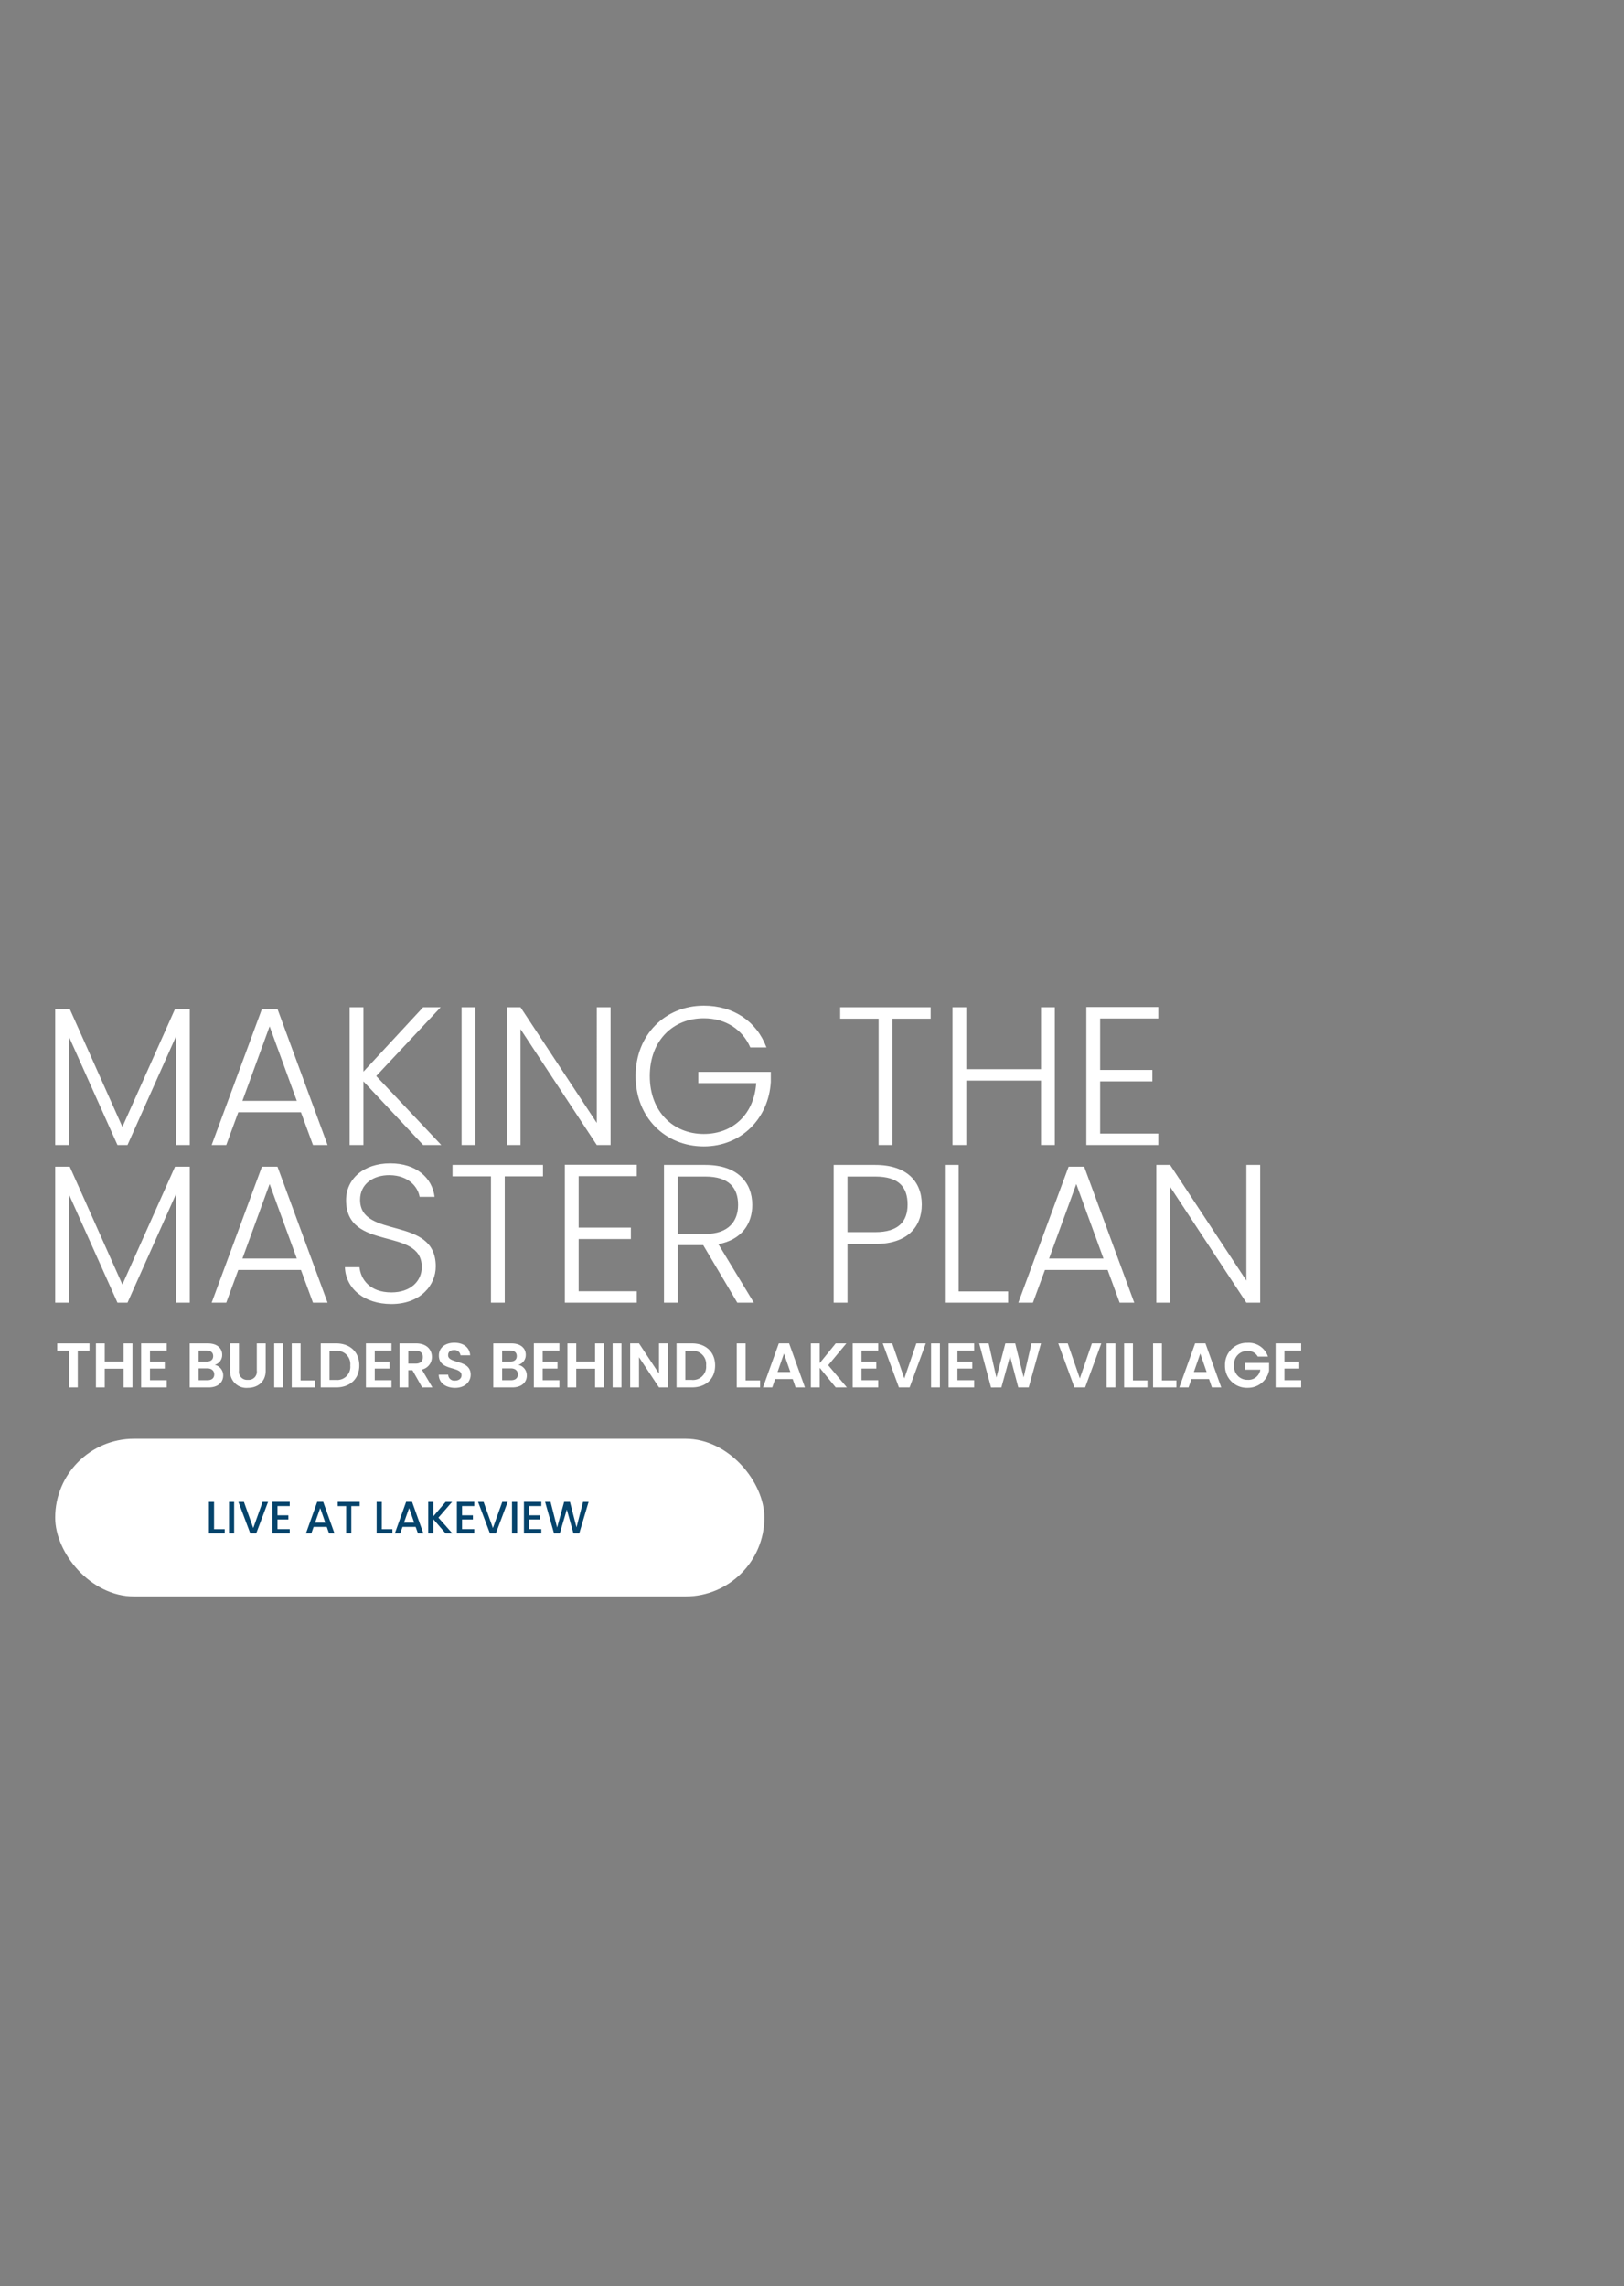 <svg xmlns="http://www.w3.org/2000/svg" width="412" height="580" viewBox="0 0 412 580">
  <rect x="0" y="0" width="412" height="580" fill="#808080" stroke="none"/>
  <defs>
    <style>
      .cls-1 {
        fill: rgba(255,255,255,0);
      }

      .cls-2 {
        fill: #fff;
      }

      .cls-3 {
        fill: #05446c;
      }
    </style>
  </defs>
  <g id="plan-420" transform="translate(-158.911 -215.296)">
    <rect id="hero-420" class="cls-1" width="412" height="580" transform="translate(158.911 215.296)"/>
    <g id="btn-HERO" transform="translate(172.911 668.77)">
      <rect id="Rectangle_447" data-name="Rectangle 447" class="cls-2" width="179.917" height="40" rx="20" transform="translate(0 -88.473)"/>
      <path id="Path_20968" data-name="Path 20968" class="cls-3" d="M1.2-11.125v7.977H5.206V-4.2h-2.7v-6.921ZM6.3-3.147H7.6v-7.977H6.3ZM12.448-4.49l-2.364-6.634h-1.4l3.007,7.977h1.515l3-7.977H14.824ZM21.7-11.136H17.292v7.989H21.7V-4.215H18.6V-6.66h2.755V-7.727H18.6v-2.341h3.1Zm9.974,7.989h1.377l-2.858-7.989H28.678L25.82-3.147h1.366l.574-1.63H31.1Zm-.941-2.7H28.127l1.308-3.707Zm3.145-4.212h2.135v6.91h1.308v-6.91h2.123v-1.067H33.877Zm9.871-1.067v7.977h4.006V-4.2h-2.7v-6.921ZM54.227-3.147H55.6l-2.858-7.989H51.232L48.374-3.147h1.366l.574-1.63h3.34Zm-.941-2.7H50.681l1.308-3.707Zm7.954,2.7h1.71L59.427-7.13l3.466-3.994H61.252l-3.1,3.638v-3.638H56.844v7.977h1.308v-3.57Zm7.277-7.989H64.11v7.989h4.407V-4.215h-3.1V-6.66h2.755V-7.727H65.418v-2.341h3.1ZM73.246-4.49l-2.364-6.634h-1.4l3.007,7.977H74l3-7.977H75.622ZM78.09-3.147H79.4v-7.977H78.09Zm7.438-7.989H81.12v7.989h4.407V-4.215h-3.1V-6.66h2.755V-7.727H82.428v-2.341h3.1Zm3.225,8,1.469-.011L92-9.185l1.676,6.037h1.481l2.364-7.977h-1.4L94.457-4.663l-1.664-6.462H91.323l-1.791,6.5-1.653-6.5H86.491Z" transform="translate(37.8 -61.337)"/>
    </g>
    <path id="Path_20967" data-name="Path 20967" class="cls-2" d="M.512-9.36H3.488V0h2.24V-9.36H8.7v-1.808H.512ZM17.36,0H19.6V-11.168H17.36v4.592H12.576v-4.592h-2.24V0h2.24V-4.752H17.36ZM28.288-11.184h-6.48V0h6.48V-1.824h-4.24v-2.96h3.76V-6.56h-3.76v-2.8h4.24ZM40.352-3.3c0,.944-.64,1.472-1.728,1.472H36.368V-4.832h2.208C39.664-4.832,40.352-4.256,40.352-3.3ZM40.08-7.952c0,.912-.608,1.392-1.664,1.392H36.368v-2.8h2.048C39.472-9.36,40.08-8.848,40.08-7.952Zm2.544,4.928a2.708,2.708,0,0,0-2.16-2.7,2.575,2.575,0,0,0,1.9-2.56c0-1.664-1.3-2.88-3.632-2.88H34.128V0h4.816C41.264,0,42.624-1.248,42.624-3.024Zm1.76-1.248A4.132,4.132,0,0,0,48.848.112c2.448,0,4.56-1.44,4.56-4.384v-6.9H51.152v6.912A2.077,2.077,0,0,1,48.88-1.92a2.072,2.072,0,0,1-2.256-2.336v-6.912h-2.24ZM55.568,0h2.24V-11.168h-2.24Zm4.448-11.168V0h5.92V-1.776h-3.68v-9.392Zm11.248,0h-3.9V0h3.9c3.568,0,5.888-2.192,5.888-5.568C77.152-8.96,74.832-11.168,71.264-11.168ZM69.6-1.9V-9.28h1.584a3.376,3.376,0,0,1,3.68,3.712A3.34,3.34,0,0,1,71.184-1.9Zm15.712-9.28h-6.48V0h6.48V-1.824h-4.24v-2.96h3.76V-6.56h-3.76v-2.8h4.24ZM93.264-7.7c0,1.008-.56,1.664-1.808,1.664H89.584v-3.28h1.872C92.7-9.312,93.264-8.688,93.264-7.7Zm-5.92-3.472V0h2.24V-4.352H90.64L93.1,0H95.7L93.024-4.528a3.225,3.225,0,0,0,2.544-3.216c0-1.872-1.344-3.424-4.032-3.424Zm18.064,7.936c0-3.936-5.728-2.688-5.728-4.928,0-.912.656-1.344,1.536-1.312a1.474,1.474,0,0,1,1.6,1.328h2.464c-.144-2.016-1.712-3.184-4-3.184-2.3,0-3.936,1.216-3.936,3.232-.016,4.048,5.744,2.592,5.744,5.008,0,.8-.624,1.36-1.68,1.36a1.533,1.533,0,0,1-1.7-1.488h-2.4C97.344-1.1,99.136.112,101.456.112,104,.112,105.408-1.472,105.408-3.232ZM117.376-3.3c0,.944-.64,1.472-1.728,1.472h-2.256V-4.832H115.6C116.688-4.832,117.376-4.256,117.376-3.3ZM117.1-7.952c0,.912-.608,1.392-1.664,1.392h-2.048v-2.8h2.048C116.5-9.36,117.1-8.848,117.1-7.952Zm2.544,4.928a2.708,2.708,0,0,0-2.16-2.7,2.575,2.575,0,0,0,1.9-2.56c0-1.664-1.3-2.88-3.632-2.88h-4.608V0h4.816C118.288,0,119.648-1.248,119.648-3.024Zm8.272-8.16h-6.48V0h6.48V-1.824h-4.24v-2.96h3.76V-6.56h-3.76v-2.8h4.24ZM136.976,0h2.24V-11.168h-2.24v4.592h-4.784v-4.592h-2.24V0h2.24V-4.752h4.784Zm4.448,0h2.24V-11.168h-2.24Zm11.76-11.184V-3.5l-5.072-7.68h-2.24V0h2.24V-7.664L153.184,0h2.24V-11.184Zm8.352.016h-3.9V0h3.9c3.568,0,5.888-2.192,5.888-5.568C167.424-8.96,165.1-11.168,161.536-11.168ZM159.872-1.9V-9.28h1.584a3.376,3.376,0,0,1,3.68,3.712,3.34,3.34,0,0,1-3.68,3.664Zm13.04-9.264V0h5.92V-1.776h-3.68v-9.392ZM187.84,0h2.368l-4.016-11.184h-2.608L179.568,0h2.352l.736-2.128H187.1ZM186.5-3.92h-3.232l1.616-4.672ZM198.016,0h2.832l-4.736-5.632,4.608-5.536h-2.7L193.952-6.16v-5.008h-2.24V0h2.24V-4.976ZM208.8-11.184h-6.48V0h6.48V-1.824h-4.24v-2.96h3.76V-6.56h-3.76v-2.8h4.24Zm6.624,8.9-3.072-8.88h-2.4L214.048,0h2.72l4.1-11.168H218.48ZM222.208,0h2.24V-11.168h-2.24Zm10.928-11.184h-6.48V0h6.48V-1.824H228.9v-2.96h3.76V-6.56H228.9v-2.8h4.24Zm4.288,11.2L240.048,0l2.192-7.952L244.336,0h2.64l3.12-11.168H247.68L245.7-2.544l-2.144-8.624h-2.5L238.784-2.5l-1.968-8.672h-2.4Zm22.528-2.3-3.072-8.88h-2.4L258.576,0h2.72l4.1-11.168h-2.384ZM266.736,0h2.24V-11.168h-2.24Zm4.448-11.168V0h5.92V-1.776h-3.68v-9.392Zm7.344,0V0h5.92V-1.776h-3.68v-9.392ZM293.456,0h2.368l-4.016-11.184H289.2L285.184,0h2.352l.736-2.128h4.448Zm-1.344-3.92H288.88L290.5-8.592Zm10.368-7.392a5.536,5.536,0,0,0-5.7,5.712A5.527,5.527,0,0,0,302.5.1a5.458,5.458,0,0,0,5.456-4.352V-6.208H301.9V-4.5h3.84a3.032,3.032,0,0,1-3.168,2.576,3.363,3.363,0,0,1-3.488-3.68,3.332,3.332,0,0,1,3.392-3.648,2.808,2.808,0,0,1,2.624,1.44h2.576A5.13,5.13,0,0,0,302.48-11.312Zm13.616.128h-6.48V0h6.48V-1.824h-4.24v-2.96h3.76V-6.56h-3.76v-2.8h4.24Z" transform="translate(172.911 567.27)"/>
    <path id="Path_20966" data-name="Path 20966" class="cls-2" d="M4,53H7.5V25.55L19.8,53h2.55l12.3-27.55V53h3.5V18.5H34.4L21.05,48.4,7.7,18.5H4Zm65.4,0h3.7L60.4,18.5H56.45L43.7,53h3.7l3.05-8.3h15.9ZM65.3,41.8H51.5l6.9-18.9ZM97.35,53h4.6L85.45,35.5,101.8,18.05H97.35L82.2,34.4V18.05H78.7V53h3.5V36.85Zm9.75,0h3.5V18.05h-3.5Zm34.3-34.95V47.4L122.05,18.05h-3.5V53h3.5V23.6L141.4,53h3.5V18.05Zm27.15-.4c-9.8,0-17.3,7.4-17.3,17.85,0,10.5,7.5,17.85,17.3,17.85,9.55,0,16.45-7.1,17-16.35V34.45h-18.4V37.3h14.7c-.55,7.95-5.95,12.9-13.3,12.9-7.75,0-13.7-5.65-13.7-14.7s5.95-14.65,13.7-14.65c5.6,0,9.85,2.9,11.8,7.4h4.1C181.95,21.6,176.05,17.65,168.55,17.65Zm34.6,3.3h9.75V53h3.5V20.95h9.7v-2.9H203.15ZM254.1,53h3.5V18.05h-3.5v15.7H235.15V18.05h-3.5V53h3.5V36.65H254.1Zm29.75-35H265.6V53h18.25V50.1H269.1V36.85h13.25v-2.9H269.1V20.9h14.75ZM4,93H7.5V65.55L19.8,93h2.55l12.3-27.55V93h3.5V58.5H34.4L21.05,88.4,7.7,58.5H4Zm65.4,0h3.7L60.4,58.5H56.45L43.7,93h3.7l3.05-8.3h15.9ZM65.3,81.8H51.5l6.9-18.9Zm35.25,2c0-13-19.2-6.8-19.2-16.9,0-4.05,3.4-6.3,7.5-6.25,4.85.05,7.2,3.05,7.6,5.5h3.8c-.6-4.8-4.6-8.5-11.25-8.5-6.75,0-11.2,3.95-11.2,9.35C77.8,80.15,97,73.65,97,83.95c0,3.6-2.85,6.45-7.7,6.45-5.65,0-7.8-3.5-8.1-6.4H77.5c.2,5.35,4.8,9.35,11.8,9.35C96.7,93.35,100.55,88.55,100.55,83.8Zm4.25-22.85h9.75V93h3.5V60.95h9.7v-2.9H104.8ZM151.55,58H133.3V93h18.25V90.1H136.8V76.85h13.25v-2.9H136.8V60.9h14.75Zm25.7,10.2c0,4.25-2.55,7.35-8.25,7.35h-7.05V61h7C174.85,61,177.25,63.8,177.25,68.2Zm-18.8-10.15V93h3.5V78.4h6.45L177.05,93h4.2l-9-14.85c5.9-1.1,8.6-5.15,8.6-9.95,0-5.75-3.8-10.15-11.9-10.15ZM205,75.1V61h7.05c5.9,0,8.2,2.6,8.2,7.1,0,4.3-2.3,7-8.2,7Zm18.85-7c0-5.75-3.7-10.05-11.8-10.05H201.5V93H205V78.1h7.05C220.25,78.1,223.85,73.75,223.85,68.1Zm5.85-10.05V93h16.05V90.15H233.2V58.05ZM274.05,93h3.7l-12.7-34.5H261.1L248.35,93h3.7l3.05-8.3H271Zm-4.1-11.2h-13.8l6.9-18.9ZM306.2,58.05V87.4L286.85,58.05h-3.5V93h3.5V63.6L306.2,93h3.5V58.05Z" transform="translate(168.911 452.77)"/>
  </g>
</svg>
